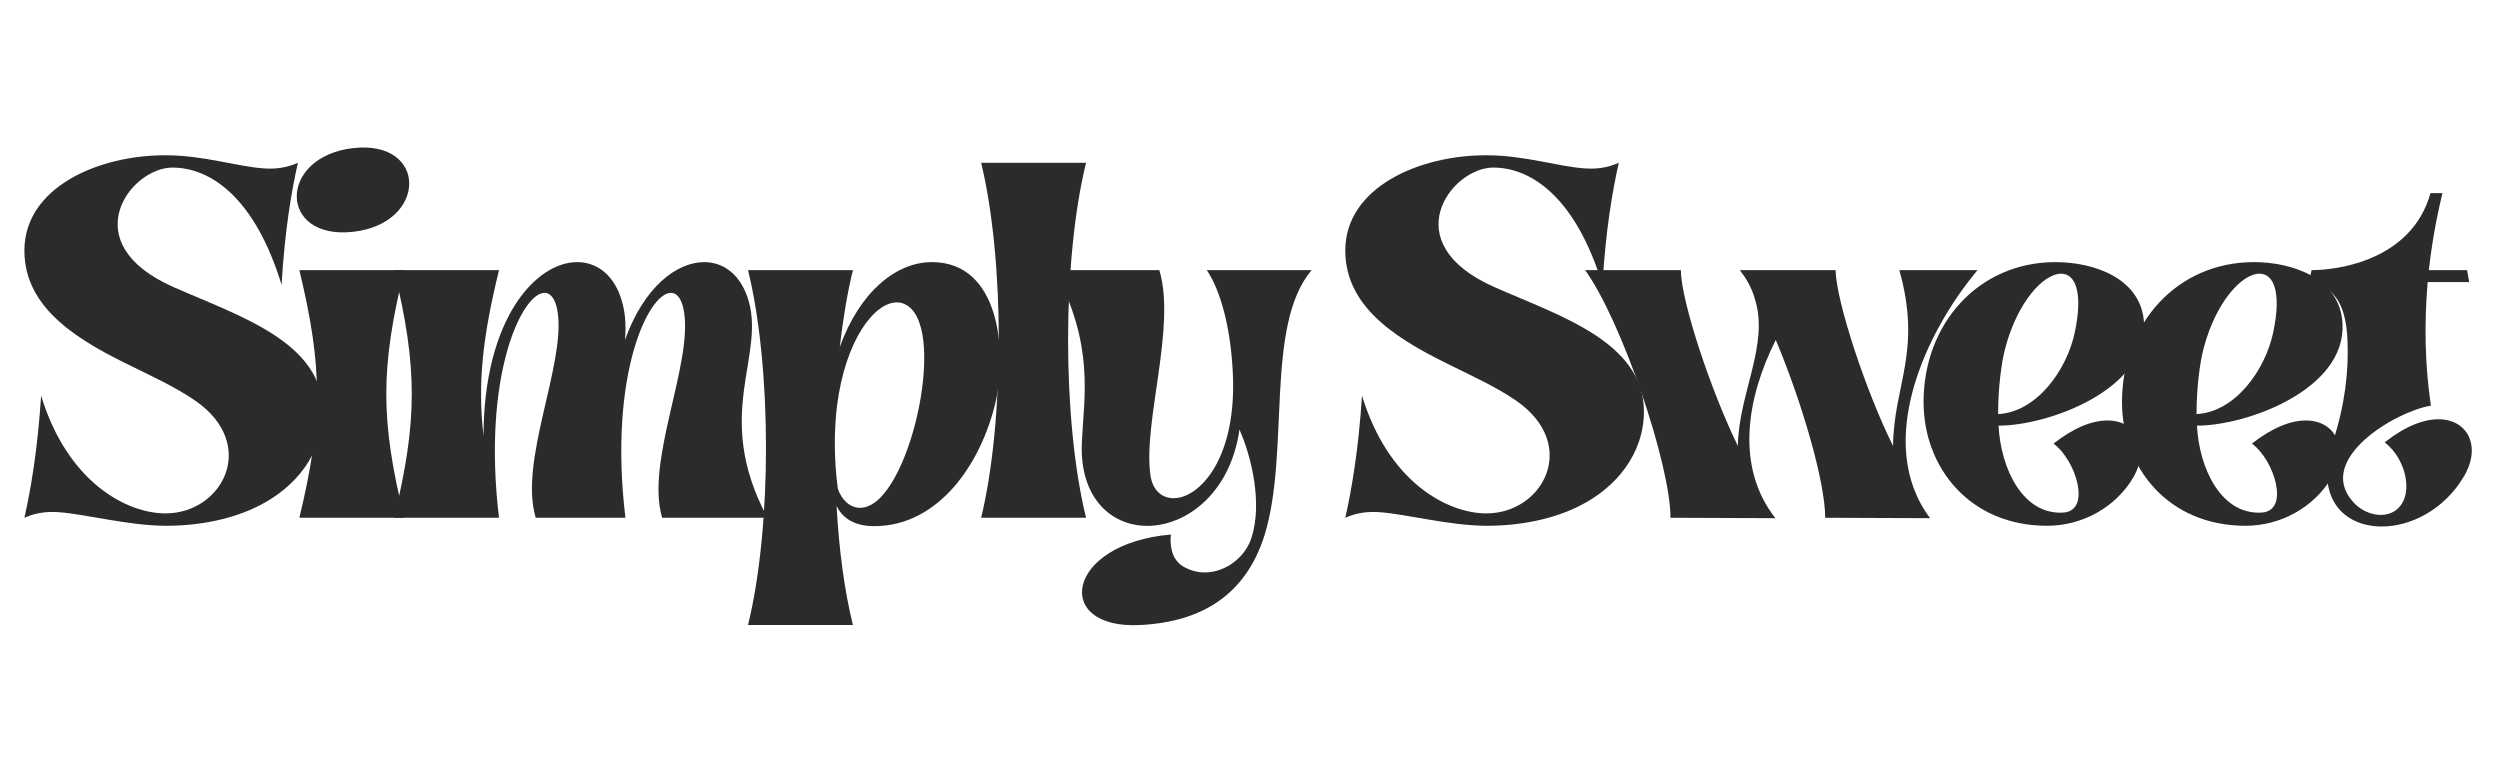 <svg xmlns="http://www.w3.org/2000/svg" xmlns:xlink="http://www.w3.org/1999/xlink" width="161" zoomAndPan="magnify" viewBox="0 0 120.75 37.5" height="50" preserveAspectRatio="xMidYMid meet" version="1.0"><defs><g/><clipPath id="2f51618a4a"><path d="M 111 9 L 119.832 9 L 119.832 26 L 111 26 Z M 111 9 " clip-rule="nonzero"/></clipPath></defs><g fill="#2b2b2b" fill-opacity="1"><g transform="translate(0.791, 25.008)"><g><path d="M 5.723 -7.242 C 6.492 -6.855 7.648 -6.336 8.629 -5.664 C 11.711 -3.543 9.957 -0.211 7.203 -0.211 C 5.355 -0.211 2.484 -1.676 1.195 -5.895 C 1.02 -3.234 0.695 -1.367 0.387 0 C 0.945 -0.25 1.504 -0.309 2.043 -0.27 C 3.371 -0.172 5.434 0.387 7.242 0.387 C 8.859 0.387 10.461 0.059 11.711 -0.578 C 13.484 -1.465 14.812 -3.102 14.812 -5.145 C 14.793 -8.496 10.75 -9.746 7.609 -11.133 C 2.734 -13.273 5.508 -16.914 7.531 -16.914 C 9.379 -16.914 11.52 -15.469 12.809 -11.25 C 12.965 -13.906 13.289 -15.777 13.598 -17.145 C 13.039 -16.895 12.5 -16.836 11.941 -16.875 C 10.633 -16.969 9.035 -17.508 7.223 -17.508 C 3.988 -17.527 0.387 -15.969 0.387 -12.906 C 0.387 -10.035 3.121 -8.496 5.723 -7.242 Z M 5.723 -7.242 "/></g></g></g><g fill="#2b2b2b" fill-opacity="1"><g transform="translate(13.803, 25.008)"><g><path d="M 0.656 0 L 5.723 0 C 4.566 -4.719 4.566 -7.242 5.723 -11.961 L 0.656 -11.961 C 1.793 -7.242 1.793 -4.719 0.656 0 Z M 3.254 -13.812 C 6.855 -14.215 6.875 -18.262 3.254 -17.855 C -0.387 -17.434 -0.367 -13.406 3.254 -13.812 Z M 3.254 -13.812 "/></g></g></g><g fill="#2b2b2b" fill-opacity="1"><g transform="translate(18.497, 25.008)"><g><path d="M 0.539 -11.961 C 1.676 -7.242 1.676 -4.719 0.539 0 L 5.605 0 C 4.777 -6.895 6.723 -10.863 7.801 -10.863 C 8.109 -10.863 8.34 -10.555 8.438 -9.938 C 8.82 -7.379 6.551 -2.734 7.379 0 L 11.711 0 C 10.883 -6.914 12.828 -10.863 13.906 -10.863 C 14.215 -10.863 14.445 -10.555 14.543 -9.938 C 14.949 -7.379 12.676 -2.734 13.484 0 L 18.57 0 C 15.852 -5.086 18.605 -7.879 17.586 -10.711 C 17.199 -11.789 16.41 -12.348 15.523 -12.348 C 14.176 -12.348 12.598 -11.133 11.691 -8.59 C 11.75 -9.324 11.711 -10.016 11.461 -10.711 C 11.074 -11.789 10.285 -12.348 9.379 -12.348 C 7.414 -12.348 4.875 -9.668 4.855 -3.949 C 4.566 -6.531 4.816 -8.727 5.605 -11.961 Z M 0.539 -11.961 "/></g></g></g><g fill="#2b2b2b" fill-opacity="1"><g transform="translate(35.591, 25.008)"><g><path d="M 0.539 -11.961 C 1.695 -7.242 1.695 0.461 0.539 5.18 L 5.605 5.18 C 5.199 3.543 4.93 1.539 4.816 -0.578 C 5.145 0.137 5.855 0.406 6.625 0.406 C 9.766 0.406 11.809 -2.641 12.5 -5.605 C 13.039 -7.992 12.73 -12.348 9.418 -12.348 C 7.723 -12.348 5.953 -10.961 4.969 -8.246 C 5.125 -9.594 5.336 -10.863 5.605 -11.961 Z M 4.836 -5.395 C 5.238 -8.59 6.645 -10.402 7.723 -10.402 C 7.859 -10.402 7.973 -10.383 8.09 -10.324 C 10.191 -9.438 8.496 -1.387 6.336 -0.559 C 6.203 -0.5 6.066 -0.48 5.953 -0.48 C 5.469 -0.48 5.066 -0.848 4.875 -1.406 C 4.68 -2.91 4.699 -4.238 4.836 -5.395 Z M 4.836 -5.395 "/></g></g></g><g fill="#2b2b2b" fill-opacity="1"><g transform="translate(46.851, 25.008)"><g><path d="M 0.539 0 L 5.605 0 C 4.449 -4.719 4.449 -12.426 5.605 -17.145 L 0.539 -17.145 C 1.676 -12.426 1.676 -4.719 0.539 0 Z M 0.539 0 "/></g></g></g><g fill="#2b2b2b" fill-opacity="1"><g transform="translate(51.179, 25.008)"><g><path d="M 3.91 5.18 C 6.875 5.027 8.996 3.719 9.902 0.828 C 11.133 -3.16 9.902 -9.285 12.172 -11.961 L 7.109 -11.961 C 7.781 -10.961 8.246 -9.207 8.359 -7.129 C 8.609 -2.891 6.762 -0.945 5.508 -0.945 C 4.949 -0.945 4.508 -1.309 4.391 -2.023 C 4.008 -4.586 5.645 -9.227 4.816 -11.961 L -0.25 -11.961 C 1.695 -8.32 1.176 -5.855 1.078 -3.699 C 0.926 -0.867 2.602 0.48 4.41 0.387 C 6.262 0.289 8.262 -1.289 8.688 -4.258 C 9.285 -2.91 9.785 -0.711 9.285 0.906 C 8.996 1.906 8.012 2.641 7.012 2.641 C 6.645 2.641 6.281 2.543 5.934 2.332 C 5.566 2.098 5.297 1.617 5.375 0.809 C 0.25 1.254 -0.348 5.414 3.91 5.18 Z M 3.91 5.18 "/></g></g></g><g fill="#2b2b2b" fill-opacity="1"><g transform="translate(61.379, 25.008)"><g/></g></g><g fill="#2b2b2b" fill-opacity="1"><g transform="translate(64.59, 25.008)"><g><path d="M 5.723 -7.242 C 6.492 -6.855 7.648 -6.336 8.629 -5.664 C 11.711 -3.543 9.957 -0.211 7.203 -0.211 C 5.355 -0.211 2.484 -1.676 1.195 -5.895 C 1.02 -3.234 0.695 -1.367 0.387 0 C 0.945 -0.25 1.504 -0.309 2.043 -0.27 C 3.371 -0.172 5.434 0.387 7.242 0.387 C 8.859 0.387 10.461 0.059 11.711 -0.578 C 13.484 -1.465 14.812 -3.102 14.812 -5.145 C 14.793 -8.496 10.75 -9.746 7.609 -11.133 C 2.734 -13.273 5.508 -16.914 7.531 -16.914 C 9.379 -16.914 11.52 -15.469 12.809 -11.25 C 12.965 -13.906 13.289 -15.777 13.598 -17.145 C 13.039 -16.895 12.5 -16.836 11.941 -16.875 C 10.633 -16.969 9.035 -17.508 7.223 -17.508 C 3.988 -17.527 0.387 -15.969 0.387 -12.906 C 0.387 -10.035 3.121 -8.496 5.723 -7.242 Z M 5.723 -7.242 "/></g></g></g><g fill="#2b2b2b" fill-opacity="1"><g transform="translate(77.602, 25.008)"><g><path d="M 3.082 0 L 8.148 0.02 C 6.203 -2.465 6.762 -5.797 8.168 -8.59 C 9.438 -5.566 10.555 -1.734 10.555 0 L 15.621 0.02 C 12.906 -3.602 15.391 -8.957 17.914 -11.961 L 14.137 -11.961 C 15.238 -8.012 13.867 -6.453 13.832 -3.469 C 12.52 -6.105 11.094 -10.422 11.055 -11.961 L 6.434 -11.961 C 6.742 -11.559 7.012 -11.094 7.145 -10.613 C 7.879 -8.379 6.375 -6.027 6.336 -3.469 C 5.047 -6.105 3.602 -10.422 3.582 -11.961 L -1.039 -11.961 C 0.73 -9.496 3.082 -2.582 3.082 0 Z M 3.082 0 "/></g></g></g><g fill="#2b2b2b" fill-opacity="1"><g transform="translate(92.521, 25.008)"><g><path d="M 0.387 -5.586 C 0.387 -2.426 2.621 0.387 6.355 0.387 C 8.031 0.387 9.648 -0.48 10.516 -1.945 C 11.344 -3.391 10.691 -4.699 9.266 -4.699 C 8.551 -4.699 7.668 -4.371 6.664 -3.582 C 7.742 -2.793 8.516 -0.328 7.129 -0.25 C 5.199 -0.137 4.121 -2.332 4.008 -4.449 C 6.414 -4.449 11.191 -6.184 11.039 -9.363 C 10.941 -11.559 8.629 -12.348 6.762 -12.348 C 3.043 -12.348 0.387 -9.379 0.387 -5.586 Z M 4.336 -8.207 C 4.93 -10.441 6.184 -11.789 7.031 -11.789 C 7.703 -11.789 8.109 -10.922 7.688 -8.938 C 7.301 -7.129 5.855 -5.105 3.988 -5.008 C 3.988 -6.262 4.141 -7.473 4.336 -8.207 Z M 4.336 -8.207 "/></g></g></g><g fill="#2b2b2b" fill-opacity="1"><g transform="translate(102.105, 25.008)"><g><path d="M 0.387 -5.586 C 0.387 -2.426 2.621 0.387 6.355 0.387 C 8.031 0.387 9.648 -0.48 10.516 -1.945 C 11.344 -3.391 10.691 -4.699 9.266 -4.699 C 8.551 -4.699 7.668 -4.371 6.664 -3.582 C 7.742 -2.793 8.516 -0.328 7.129 -0.25 C 5.199 -0.137 4.121 -2.332 4.008 -4.449 C 6.414 -4.449 11.191 -6.184 11.039 -9.363 C 10.941 -11.559 8.629 -12.348 6.762 -12.348 C 3.043 -12.348 0.387 -9.379 0.387 -5.586 Z M 4.336 -8.207 C 4.93 -10.441 6.184 -11.789 7.031 -11.789 C 7.703 -11.789 8.109 -10.922 7.688 -8.938 C 7.301 -7.129 5.855 -5.105 3.988 -5.008 C 3.988 -6.262 4.141 -7.473 4.336 -8.207 Z M 4.336 -8.207 "/></g></g></g><g clip-path="url(#2f51618a4a)"><g fill="#2b2b2b" fill-opacity="1"><g transform="translate(111.69, 25.008)"><g><path d="M 7.32 -2.004 C 8.168 -3.43 7.512 -4.758 6.086 -4.758 C 5.375 -4.758 4.488 -4.43 3.488 -3.641 C 4.566 -2.832 4.969 -0.945 3.949 -0.309 C 3.758 -0.191 3.523 -0.137 3.293 -0.137 C 2.812 -0.137 2.273 -0.387 1.926 -0.809 C 0.172 -2.852 4.027 -5.145 5.723 -5.414 C 5.434 -7.359 5.395 -9.344 5.566 -11.383 L 7.57 -11.383 L 7.473 -11.961 L 5.625 -11.961 C 5.758 -13.176 5.973 -14.406 6.281 -15.68 L 5.703 -15.68 C 4.797 -12.445 1.254 -11.961 -0.039 -11.961 L -0.172 -11.383 C 0.926 -11.172 1.617 -10.516 1.695 -8.551 C 1.754 -7.07 1.578 -5.469 0.98 -3.641 C 0.098 -0.945 1.523 0.422 3.352 0.422 C 4.738 0.422 6.375 -0.387 7.32 -2.004 Z M 7.32 -2.004 "/></g></g></g></g></svg>